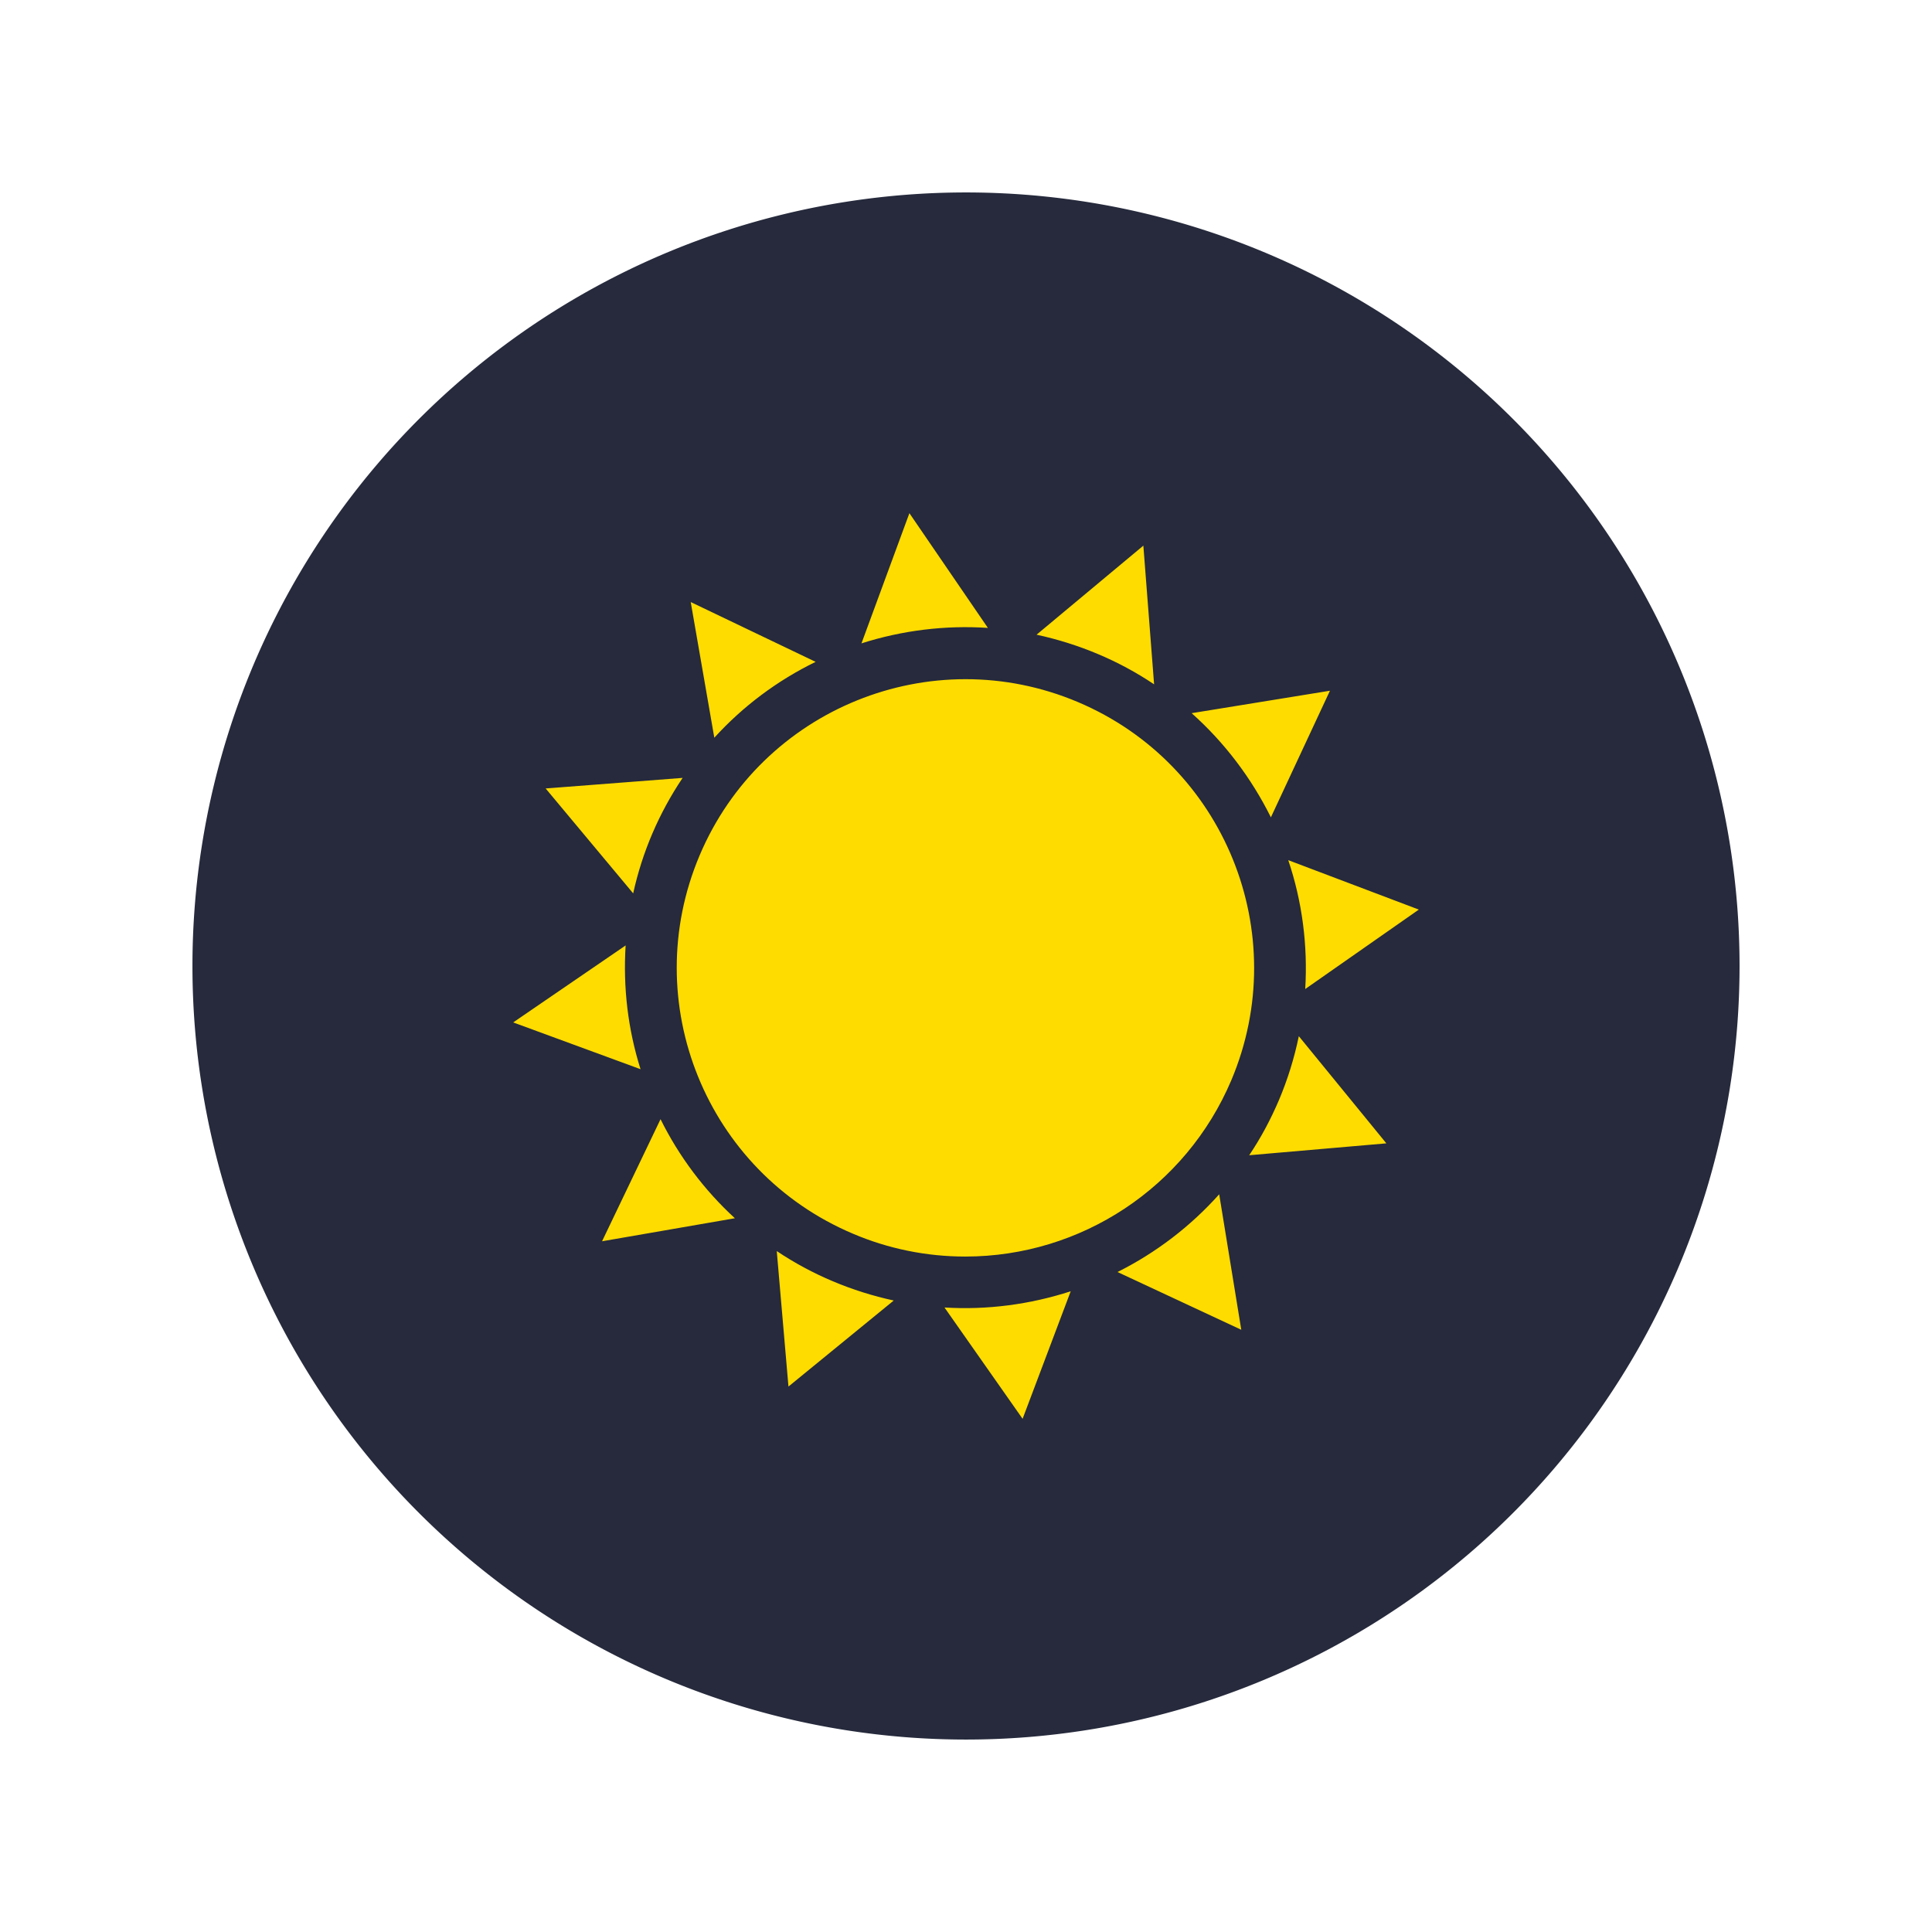 <?xml version="1.0" standalone="no"?><!DOCTYPE svg PUBLIC "-//W3C//DTD SVG 1.1//EN" "http://www.w3.org/Graphics/SVG/1.1/DTD/svg11.dtd"><svg t="1652961254903" class="icon" viewBox="0 0 1024 1024" version="1.1" xmlns="http://www.w3.org/2000/svg" p-id="14778" xmlns:xlink="http://www.w3.org/1999/xlink" width="32" height="32"><defs><style type="text/css"></style></defs><path d="M512 512m-410 0a410 410 0 1 0 820 0 410 410 0 1 0-820 0Z" fill="#262A3C" p-id="14779"></path><path d="M500.6 693c22.6 1.4 45.3-1.6 66.9-8.6L542 752l-41.4-59z m-88.9-29.9c18.8 12.6 39.9 21.4 62 26.2l-55.8 45.6-6.2-71.8z m180.6 11.1C612.7 664 631 650 646.2 633l11.7 71.8-65.6-30.6z m-140.2-20.3c-77.8-32.9-114.2-122.7-81.3-200.5 32.9-77.8 122.7-114.2 200.5-81.3 77.8 32.9 114.2 122.7 81.3 200.5-24 56.6-79.5 93.4-141 93.4-20.5 0-40.7-4.1-59.5-12.1z m-102-60.7c9.8 19.8 23.2 37.6 39.4 52.5l-70.4 12.2 31-64.7zM677.9 583c4.6-10.9 8.1-22.2 10.5-33.8l46.4 56.8-72.7 6.3c6.2-9.2 11.4-19 15.8-29.3zM272 541.9l59.6-40.8c-1.4 22.2 1.2 44.4 7.9 65.6L272 541.9z m410.8-86l69.2 26.2-60.2 42.1c1.4-23.1-1.6-46.4-9-68.3z m-393.6-38l72.6-5.6c-12.5 18.6-21.4 39.3-26.2 61.2l-46.4-55.6zM631.6 378l73.3-11.9-31.3 67.1c-10.4-20.9-24.6-39.7-42-55.2z m-265.5-58.9l66.2 31.7c-20.3 9.9-38.5 23.5-53.7 40.2l-12.5-71.9z m215.7 27.5c-10.5-4.4-21.3-7.8-32.4-10.2l56.6-47.2 5.7 73.5c-9.4-6.3-19.4-11.7-29.9-16.1zM482 272l41.6 60.8c-22.6-1.5-45.4 1.3-67 8.2l25.4-69z" fill="#FFDC00" p-id="14780"></path></svg>